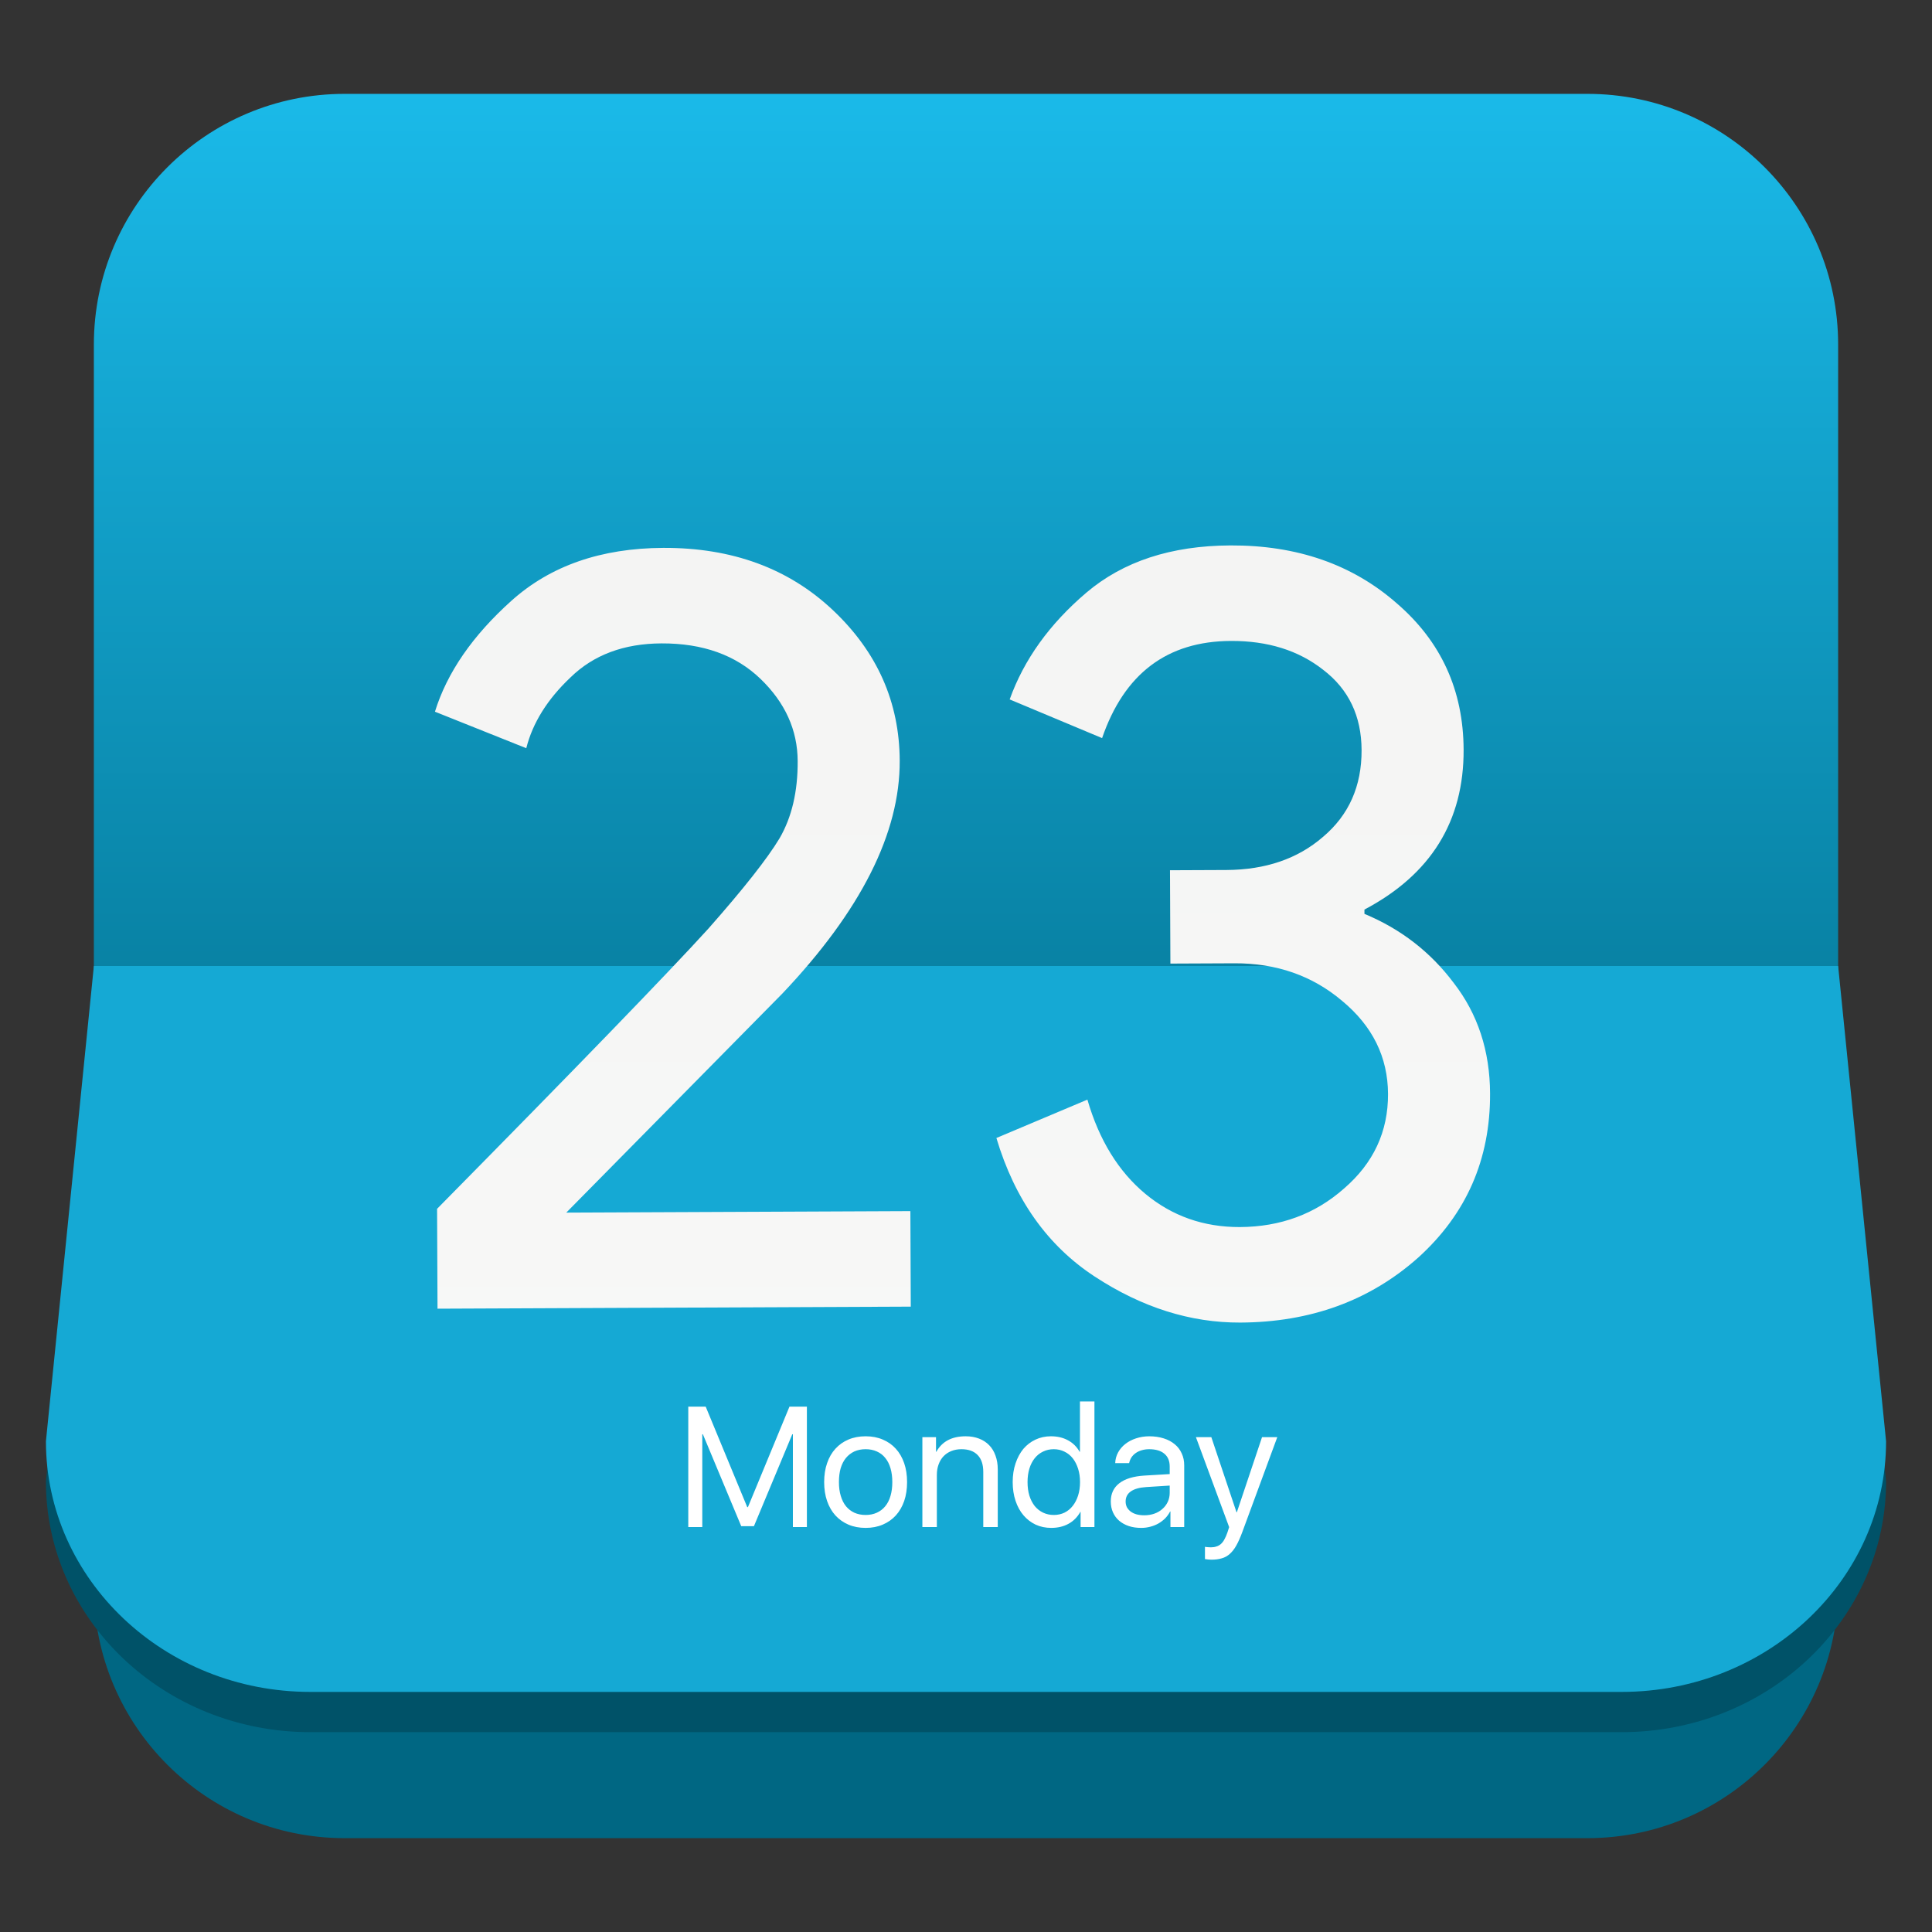 <svg style="clip-rule:evenodd;fill-rule:evenodd;stroke-linejoin:round;stroke-miterlimit:2" version="1.1" viewBox="0 0 48 48" xmlns="http://www.w3.org/2000/svg">
 <rect x="0" y="0" width="48" height="48" fill="#333333" stroke="none"/>
 <path d="m39.44 45.668h-30.88c-3.438 0-6.228-2.79-6.228-6.228v-30.88c0-3.438 2.79-6.228 6.228-6.228h30.88c3.438 0 6.228 2.79 6.228 6.228v30.88c0 3.438-2.79 6.228-6.228 6.228z" style="fill:url(#_Linear1)"/>
 <path d="m45.668 25 1.191 11.807c0 3.438-2.943 6.228-6.57 6.228h-32.578c-3.627 0-6.57-2.79-6.57-6.228l1.191-11.807h43.336z" style="fill:rgb(0,82,104)"/>
 <path d="m45.668 24 1.191 11.807c0 3.438-2.943 6.228-6.57 6.228h-32.578c-3.627 0-6.57-2.79-6.57-6.228l1.191-11.807h43.336z" style="fill:rgb(21,169,212)"/>
 <path d="m30.815 32.859c-1.24 5e-3 -2.446-0.376-3.618-1.144s-1.986-1.915-2.442-3.442l2.261-0.953c0.292 1.005 0.772 1.785 1.439 2.34 0.668 0.554 1.451 0.829 2.35 0.826 1.007-5e-3 1.868-0.323 2.585-0.956 0.734-0.632 1.099-1.416 1.095-2.351-4e-3 -0.916-0.385-1.688-1.142-2.314-0.74-0.626-1.632-0.937-2.674-0.932l-1.591 7e-3 -0.01-2.319 1.402-6e-3c0.971-5e-3 1.77-0.278 2.396-0.82 0.645-0.542 0.966-1.263 0.962-2.161-4e-3 -0.845-0.321-1.509-0.953-1.992-0.613-0.483-1.378-0.722-2.295-0.718-1.582 7e-3 -2.648 0.811-3.199 2.414l-2.296-0.961c0.355-0.99 0.99-1.874 1.903-2.651 0.914-0.777 2.107-1.169 3.582-1.175 1.654-7e-3 3.031 0.472 4.132 1.438 1.101 0.948 1.654 2.159 1.661 3.634 8e-3 1.779-0.814 3.104-2.464 3.975v0.107c0.901 0.374 1.641 0.946 2.219 1.717 0.597 0.77 0.898 1.686 0.902 2.746 7e-3 1.637-0.589 2.996-1.789 4.08-1.2 1.066-2.672 1.603-4.416 1.611zm-8.187-0.396-11.758 0.051-0.011-2.481c3.509-3.557 5.755-5.877 6.739-6.96 0.877-0.993 1.467-1.742 1.77-2.246 0.304-0.523 0.454-1.162 0.45-1.917-3e-3 -0.773-0.312-1.455-0.925-2.045-0.614-0.591-1.433-0.884-2.458-0.88-0.935 4e-3 -1.689 0.286-2.262 0.846-0.573 0.542-0.939 1.128-1.098 1.758l-2.269-0.907c0.301-0.972 0.936-1.892 1.903-2.759s2.223-1.304 3.769-1.311c1.708-7e-3 3.113 0.508 4.214 1.546s1.655 2.285 1.661 3.741c8e-3 1.798-0.963 3.726-2.914 5.784l-5.37 5.444 8.549-0.037 0.01 2.373z" style="fill-rule:nonzero;fill:url(#_Linear2)"/>
 <path d="m30.095 38.75c-0.024 0-0.05-2e-3 -0.081-5e-3 -0.029-2e-3 -0.054-6e-3 -0.077-0.01v-0.305c0.021 5e-3 0.045 7e-3 0.071 9e-3 0.028 2e-3 0.053 4e-3 0.077 4e-3 0.051 0 0.096-7e-3 0.136-0.021 0.042-0.012 0.079-0.033 0.112-0.062s0.062-0.067 0.087-0.114c0.027-0.047 0.051-0.104 0.075-0.172l0.043-0.133-0.826-2.236h0.383l0.626 1.867h8e-3l0.626-1.867h0.379l-0.874 2.371c-0.049 0.13-0.097 0.238-0.145 0.323-0.049 0.087-0.103 0.156-0.162 0.208-0.058 0.052-0.124 0.089-0.199 0.109-0.073 0.023-0.16 0.034-0.259 0.034zm-8.589-0.79c-0.157 0-0.3-0.027-0.427-0.081-0.125-0.054-0.233-0.13-0.323-0.228-0.09-0.099-0.159-0.219-0.207-0.358-0.049-0.141-0.073-0.298-0.073-0.471 0-0.174 0.024-0.331 0.073-0.47 0.048-0.141 0.117-0.261 0.207-0.359 0.09-0.099 0.198-0.175 0.323-0.228 0.127-0.054 0.27-0.081 0.427-0.081 0.158 0 0.299 0.027 0.425 0.081 0.127 0.053 0.236 0.129 0.325 0.228 0.09 0.098 0.159 0.218 0.208 0.359 0.048 0.139 0.072 0.296 0.072 0.47 0 0.173-0.024 0.33-0.072 0.471-0.049 0.139-0.118 0.259-0.208 0.358-0.089 0.098-0.198 0.174-0.325 0.228-0.126 0.054-0.267 0.081-0.425 0.081zm4.612 0c-0.141 0-0.27-0.027-0.388-0.081-0.116-0.055-0.217-0.133-0.302-0.232-0.085-0.1-0.15-0.219-0.197-0.359-0.047-0.141-0.071-0.296-0.071-0.466s0.024-0.325 0.071-0.464c0.047-0.141 0.112-0.261 0.194-0.361 0.085-0.099 0.185-0.176 0.301-0.23 0.116-0.055 0.244-0.083 0.383-0.083 0.161 0 0.302 0.033 0.425 0.1 0.123 0.066 0.219 0.161 0.288 0.284h9e-3v-1.25h0.36v3.121h-0.344v-0.377h-6e-3c-0.073 0.13-0.171 0.229-0.294 0.296-0.123 0.068-0.266 0.102-0.429 0.102zm2.234 0c-0.113 0-0.216-0.015-0.309-0.046-0.092-0.031-0.172-0.076-0.238-0.132-0.067-0.058-0.118-0.127-0.154-0.208s-0.054-0.172-0.054-0.271c0-0.194 0.072-0.345 0.214-0.454s0.35-0.172 0.624-0.189l0.626-0.037v-0.186c0-0.14-0.044-0.246-0.133-0.32-0.087-0.074-0.213-0.112-0.379-0.112-0.065 0-0.125 9e-3 -0.181 0.025-0.055 0.016-0.105 0.038-0.149 0.069-0.043 0.029-0.078 0.065-0.108 0.108-0.027 0.042-0.046 0.09-0.058 0.143h-0.346c3e-3 -0.094 0.027-0.182 0.071-0.264 0.044-0.081 0.104-0.152 0.18-0.211 0.076-0.06 0.165-0.106 0.265-0.139 0.103-0.034 0.213-0.052 0.33-0.052 0.133 0 0.252 0.018 0.359 0.052 0.106 0.033 0.197 0.082 0.273 0.145 0.076 0.062 0.134 0.138 0.174 0.228 0.042 0.089 0.062 0.187 0.062 0.296v1.534h-0.342v-0.387h-8e-3c-0.032 0.062-0.072 0.118-0.122 0.17-0.05 0.049-0.106 0.092-0.168 0.128-0.062 0.035-0.13 0.062-0.203 0.081-0.072 0.019-0.147 0.029-0.226 0.029zm-8.305-0.021h-0.348v-2.305h-0.015l-0.953 2.284h-0.315l-0.953-2.284h-0.015v2.305h-0.348v-2.991h0.433l1.032 2.496h0.017l1.032-2.496h0.433v2.991zm2.869-2.234h0.339v0.363h9e-3c0.142-0.256 0.385-0.384 0.729-0.384 0.123 0 0.234 0.02 0.332 0.058s0.182 0.092 0.251 0.164c0.069 0.07 0.121 0.157 0.157 0.259 0.037 0.101 0.056 0.215 0.056 0.342v1.432h-0.36v-1.37c0-0.184-0.047-0.323-0.139-0.418-0.093-0.097-0.228-0.146-0.404-0.146-0.092 0-0.175 0.016-0.251 0.046-0.075 0.03-0.139 0.073-0.193 0.129-0.053 0.055-0.093 0.122-0.122 0.201-0.029 0.078-0.044 0.165-0.044 0.261v1.297h-0.36v-2.234zm5.513 1.942c0.091 0 0.175-0.014 0.252-0.041 0.078-0.028 0.144-0.067 0.199-0.117 0.057-0.049 0.101-0.108 0.133-0.176 0.032-0.069 0.048-0.143 0.048-0.224v-0.18l-0.585 0.037c-0.168 0.011-0.295 0.047-0.381 0.108-0.086 0.06-0.129 0.143-0.129 0.251 0 0.052 0.011 0.099 0.031 0.141 0.023 0.041 0.054 0.077 0.094 0.108 0.041 0.03 0.09 0.054 0.147 0.07 0.057 0.015 0.12 0.023 0.191 0.023zm-6.923-8e-3c0.104 0 0.196-0.019 0.278-0.056 0.083-0.038 0.153-0.091 0.209-0.16 0.058-0.07 0.102-0.156 0.131-0.257 0.03-0.101 0.045-0.215 0.045-0.344 0-0.128-0.015-0.243-0.045-0.344-0.029-0.101-0.073-0.187-0.131-0.257-0.056-0.07-0.126-0.124-0.209-0.16-0.082-0.037-0.174-0.056-0.278-0.056-0.103 0-0.197 0.019-0.28 0.056-0.081 0.038-0.151 0.092-0.209 0.162-0.057 0.069-0.1 0.154-0.131 0.255-0.029 0.101-0.043 0.216-0.043 0.344 0 0.129 0.015 0.243 0.046 0.344 0.03 0.101 0.073 0.187 0.13 0.257 0.057 0.069 0.126 0.122 0.207 0.16 0.083 0.037 0.177 0.056 0.28 0.056zm4.676-1.634c-0.098 0-0.187 0.02-0.267 0.059-0.081 0.038-0.15 0.093-0.208 0.165-0.056 0.071-0.101 0.156-0.132 0.257s-0.046 0.213-0.046 0.336c0 0.124 0.015 0.237 0.046 0.338 0.031 0.099 0.076 0.185 0.132 0.257 0.058 0.07 0.127 0.125 0.208 0.164 0.08 0.038 0.169 0.058 0.267 0.058 0.097 0 0.185-0.02 0.265-0.058 0.08-0.04 0.149-0.096 0.205-0.168 0.057-0.072 0.101-0.158 0.133-0.257 0.032-0.101 0.048-0.212 0.048-0.334s-0.016-0.232-0.048-0.332-0.076-0.187-0.133-0.259c-0.056-0.071-0.125-0.127-0.205-0.165-0.08-0.04-0.168-0.061-0.265-0.061z" style="fill-rule:nonzero;fill:white"/>
 <defs>
  <linearGradient id="_Linear1" x2="1" gradientTransform="matrix(2.43899e-15,-39.832,39.832,2.43899e-15,24,34.72)" gradientUnits="userSpaceOnUse">
   <stop style="stop-color:rgb(0,103,131)" offset="0"/>
   <stop style="stop-color:rgb(32,204,255)" offset="1"/>
  </linearGradient>
  <linearGradient id="_Linear2" x2="1" gradientTransform="matrix(.347 -79.911 79.911 .347 3717.63 90.971)" gradientUnits="userSpaceOnUse">
   <stop style="stop-color:rgb(254,255,254)" offset="0"/>
   <stop style="stop-color:rgb(241,241,240)" offset="1"/>
  </linearGradient>
 </defs>
</svg>
